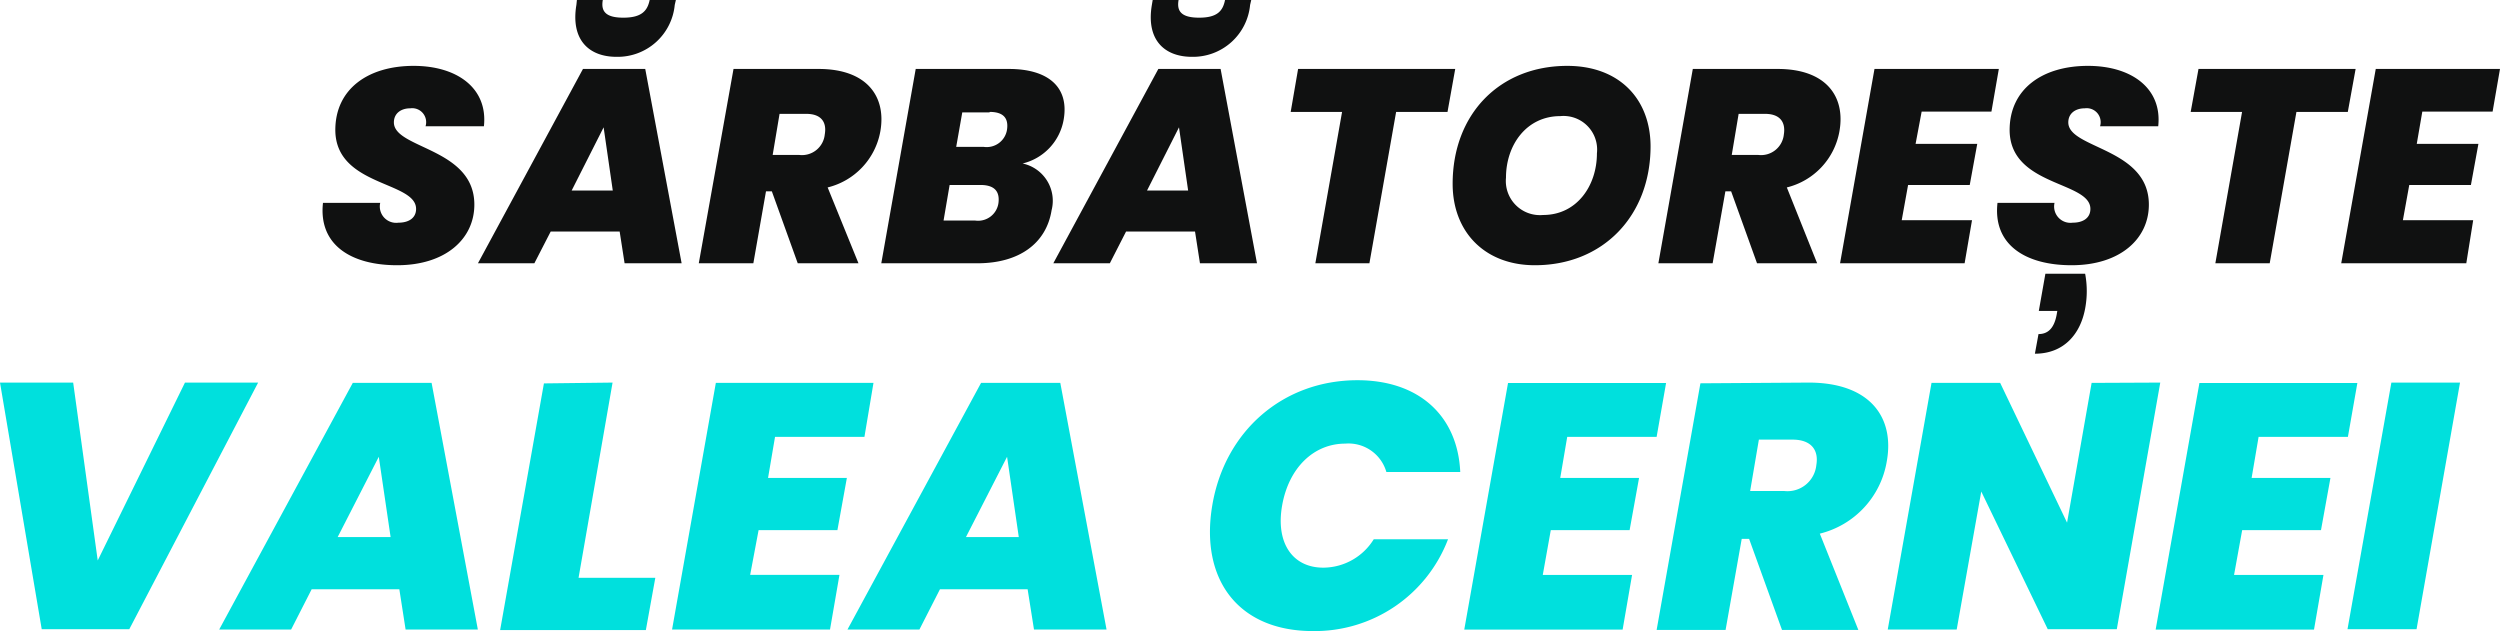 <svg xmlns="http://www.w3.org/2000/svg" viewBox="0 0 243.28 61.43"><defs><style>.cls-1{fill:#101111;}.cls-2{fill:#00e0dd;}</style></defs><g id="Layer_2" data-name="Layer 2"><g id="Section_2_-_Sarbatoreste" data-name="Section 2 - Sarbatoreste"><g id="Sarbatoreste_Group" data-name="Sarbatoreste Group"><path class="cls-1" d="M38.65,25.81c-4.51,0-7.67-2-7.22-6.07H37a1.59,1.59,0,0,0,1.77,1.93c1,0,1.72-.45,1.72-1.34,0-2.71-7.83-2.17-7.86-7.67,0-4,3.19-6.25,7.62-6.25,4.27,0,7.24,2.2,6.84,5.88H41.41a1.36,1.36,0,0,0-1.48-1.75c-.93,0-1.6.51-1.6,1.37,0,2.58,7.83,2.47,7.83,8C46.16,23.26,43.34,25.81,38.65,25.81Z"/><path class="cls-1" d="M60.3,22.53H53.59L52,25.62H46.51L56.73,6.71h6.06l3.54,18.91H60.78ZM58.74,12.39l-3.11,6.15h4ZM60,5.53c-2.73,0-4.47-1.69-3.91-5.05L56.14,0h2.52c-.19,1.07.24,1.72,2,1.72S63,1.07,63.22,0h2.55l-.11.48A5.58,5.58,0,0,1,60,5.53Z"/><path class="cls-1" d="M79.67,6.71c4.69,0,6.59,2.68,6,6.06a6.87,6.87,0,0,1-5.13,5.47l3,7.38H77.63l-2.52-7h-.57l-1.23,7H68L71.38,6.71Zm-1.21,4.37h-2.6l-.67,4h2.6a2.23,2.23,0,0,0,2.47-2C80.47,11.88,79.91,11.08,78.46,11.08Z"/><path class="cls-1" d="M95.12,25.62H85.76L89.11,6.71h9.07c3.83,0,5.87,1.77,5.33,4.91a5.32,5.32,0,0,1-4,4.29,3.71,3.71,0,0,1,2.82,4.56C101.82,23.66,99.2,25.62,95.12,25.62ZM95.41,18h-3l-.59,3.46h3.06a2,2,0,0,0,2.28-1.69C97.32,18.56,96.7,18,95.41,18Zm.89-7.06H93.64l-.59,3.35h2.66A2,2,0,0,0,98,12.58C98.15,11.45,97.59,10.89,96.3,10.89Z"/><path class="cls-1" d="M116.29,22.53h-6.71L108,25.62H102.5L112.72,6.71h6.06l3.54,18.91h-5.55Zm-1.56-10.14-3.11,6.15h4ZM116,5.53c-2.73,0-4.48-1.69-3.91-5.05l.08-.48h2.52c-.19,1.07.24,1.72,2,1.72S119,1.07,119.21,0h2.55l-.11.48A5.58,5.58,0,0,1,116,5.53Z"/><path class="cls-1" d="M126.32,6.71h15.29l-.75,4.18h-5l-2.6,14.73H128l2.6-14.73h-5Z"/><path class="cls-1" d="M149.36,25.81c-4.85,0-8-3.22-8-7.92,0-6.78,4.56-11.48,11.16-11.48,5,0,8.1,3.17,8.1,7.86C160.6,21,156,25.81,149.36,25.81Zm.81-4.89c3.27,0,5.23-2.84,5.23-6a3.27,3.27,0,0,0-3.57-3.62c-3.27,0-5.28,2.79-5.28,6A3.32,3.32,0,0,0,150.17,20.92Z"/><path class="cls-1" d="M173,6.71c4.7,0,6.6,2.68,6,6.06a6.86,6.86,0,0,1-5.12,5.47l2.95,7.38h-5.85l-2.52-7h-.56l-1.24,7h-5.28l3.35-18.91Zm-1.21,4.37h-2.6l-.67,4h2.6a2.23,2.23,0,0,0,2.47-2C173.78,11.88,173.21,11.08,171.76,11.08Z"/><path class="cls-1" d="M193.79,10.86H187L186.41,14h6l-.73,4h-6l-.62,3.43h6.84l-.72,4.19H179.06l3.35-18.91h12.1Z"/><path class="cls-1" d="M201.59,25.81c-4.5,0-7.67-2-7.21-6.07h5.55a1.59,1.59,0,0,0,1.77,1.93c1,0,1.72-.45,1.72-1.34,0-2.71-7.83-2.17-7.86-7.67,0-4,3.19-6.25,7.62-6.25,4.26,0,7.24,2.2,6.84,5.88h-5.66a1.36,1.36,0,0,0-1.48-1.75c-.94,0-1.61.51-1.61,1.37,0,2.58,7.84,2.47,7.84,8C209.11,23.26,206.29,25.81,201.59,25.81Zm1.32.83a9.16,9.16,0,0,1,0,3.38c-.46,2.49-2.07,4.4-4.89,4.4l.35-1.91c.94,0,1.53-.59,1.77-1.9l.06-.35h-1.8l.64-3.62Z"/><path class="cls-1" d="M213.94,6.71h15.29l-.76,4.18h-5l-2.6,14.73h-5.29l2.6-14.73h-5Z"/><path class="cls-1" d="M242.56,10.86h-6.84L235.18,14h6l-.73,4h-6l-.62,3.43h6.84L240,25.62H227.83l3.36-18.91h12.09Z"/><path class="cls-2" d="M0,37.23H7.12L9.51,54.54,18,37.23h7.12l-12.54,24H4.06Z"/><path class="cls-2" d="M38.86,57.34H30.33l-2,3.92h-7l13-24H42l4.5,24H39.47Zm-2-12.89-4,7.81h5.15Z"/><path class="cls-2" d="M59.61,37.23l-3.31,19h7.47l-.92,5.08H48.67l4.26-24Z"/><path class="cls-2" d="M84.12,42.51h-8.7l-.68,4h7.67l-.92,5.08H73.82L73,55.94h8.69l-.92,5.32H65.4l4.26-24H85Z"/><path class="cls-2" d="M100,57.34H91.47l-2,3.92h-7l13-24h7.71l4.5,24h-7.06ZM98,44.45l-4,7.81h5.14Z"/><path class="cls-2" d="M132.1,37c6,0,9.75,3.48,10,8.93h-7.19a3.83,3.83,0,0,0-4-2.76c-3.07,0-5.49,2.35-6.14,6s1,6.07,4,6.07a5.8,5.8,0,0,0,4.91-2.76h7.23a13.88,13.88,0,0,1-13.16,8.93c-7.23,0-11-5-9.78-12.24S124.87,37,132.1,37Z"/><path class="cls-2" d="M161.21,42.51h-8.7l-.68,4h7.67l-.92,5.08h-7.67l-.78,4.36h8.69l-.92,5.32H142.49l4.26-24h15.38Z"/><path class="cls-2" d="M176,37.23c6,0,8.39,3.41,7.6,7.7a8.72,8.72,0,0,1-6.51,7l3.75,9.37h-7.43l-3.2-8.86h-.72l-1.57,8.86h-6.71l4.26-24Zm-1.53,5.55h-3.31l-.85,5h3.31a2.82,2.82,0,0,0,3.13-2.52C177,43.81,176.27,42.78,174.43,42.78Z"/><path class="cls-2" d="M210.22,37.23l-4.23,24h-6.72L192.8,47.83l-2.39,13.43H183.7l4.26-24h6.68l6.51,13.6,2.39-13.6Z"/><path class="cls-2" d="M228.48,42.51h-8.69l-.68,4h7.67l-.92,5.08h-7.67l-.79,4.36h8.7l-.92,5.32H209.77l4.26-24H229.4Z"/><path class="cls-2" d="M232.71,37.23h6.68l-4.23,24h-6.72Z"/></g></g></g></svg>